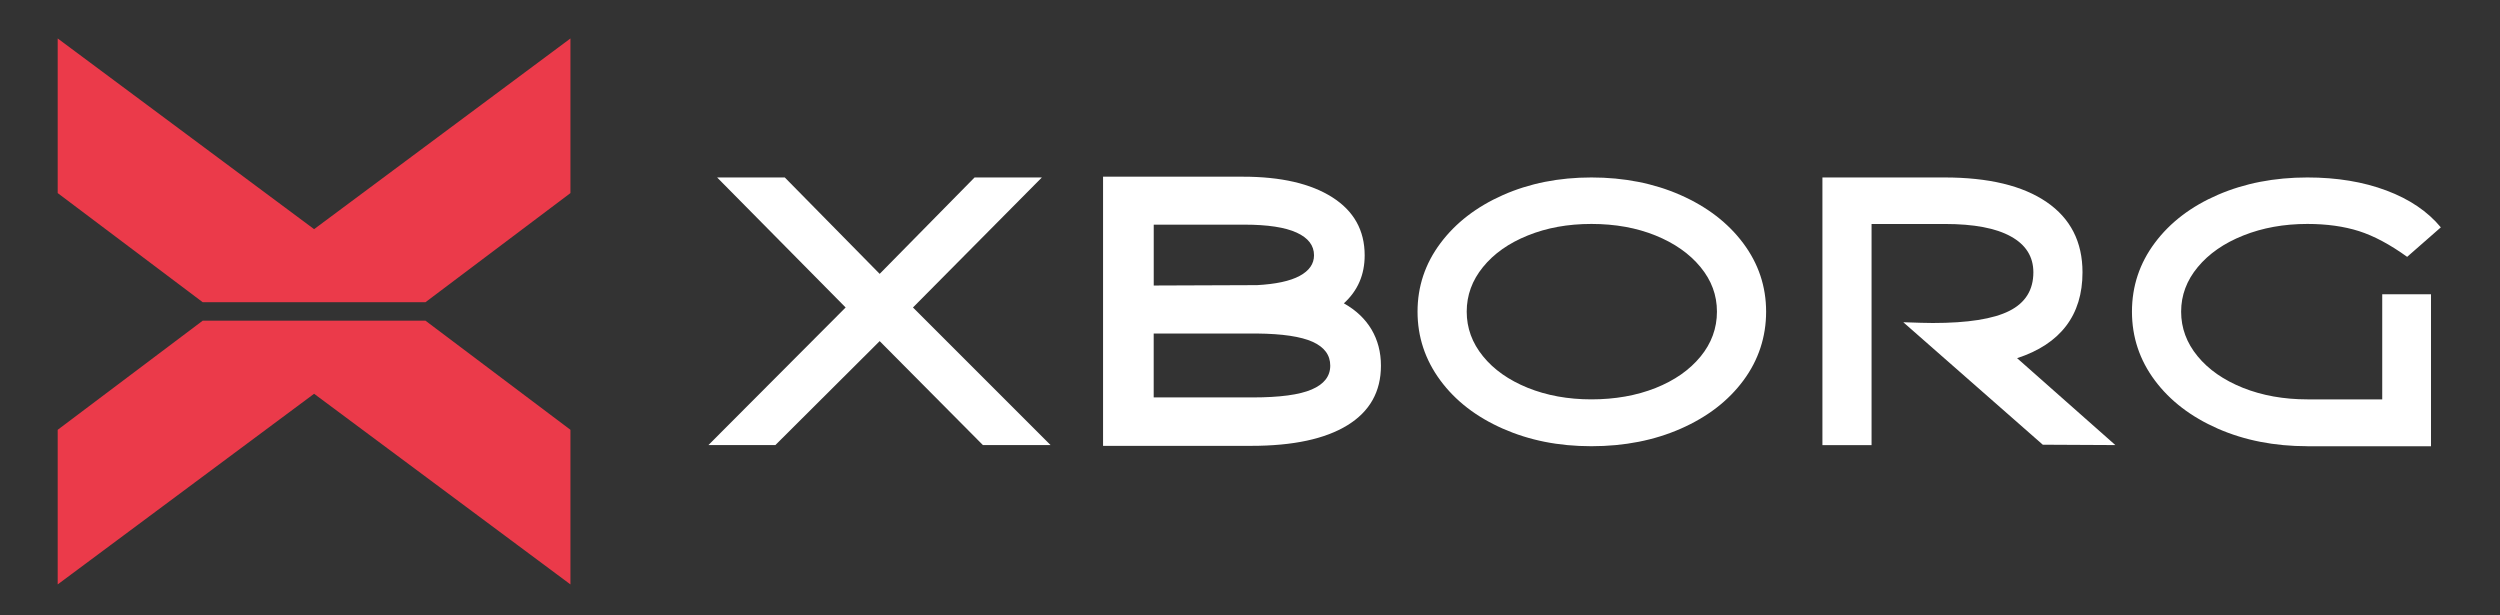 <svg width="130" height="32" fill="none" xmlns="http://www.w3.org/2000/svg" viewBox="0 0 130 32"><rect x="0" y="0" width="130" height="32" fill="#333333" stroke="none"/><path d="M29.663 2V10.04L22.125 15.714H10.54L3 10.04V2L16.333 11.916L29.663 2Z" fill="#EB3A4A"></path><path d="M29.663 30.39V22.35L22.125 16.676H10.54L3 22.35V30.39L16.333 20.476L29.663 30.39Z" fill="#EB3A4A"></path><path d="M40.317 23.144H36.838L43.973 15.989L37.29 9.228H40.809L45.743 14.241L50.678 9.228H54.177L47.474 15.989L54.629 23.144H51.111L45.743 17.738L40.319 23.144H40.317Z" fill="white"></path><path d="M57.359 23.184V9.188H64.632C66.611 9.188 68.16 9.546 69.281 10.26C70.402 10.974 70.963 11.979 70.963 13.277C70.963 14.286 70.603 15.118 69.881 15.773C70.51 16.127 70.988 16.579 71.317 17.13C71.643 17.681 71.809 18.31 71.809 19.016C71.809 20.366 71.228 21.398 70.068 22.112C68.908 22.826 67.24 23.184 65.067 23.184H57.361H57.359ZM65.34 14.829C66.335 14.776 67.082 14.617 67.582 14.347C68.08 14.078 68.329 13.722 68.329 13.275C68.329 12.764 68.028 12.371 67.425 12.095C66.823 11.82 65.918 11.682 64.713 11.682H59.994V14.847L65.34 14.827V14.829ZM65.143 20.666C66.546 20.666 67.568 20.529 68.209 20.253C68.851 19.978 69.173 19.565 69.173 19.014C69.173 18.464 68.868 18.051 68.259 17.775C67.649 17.5 66.683 17.356 65.36 17.343H59.992V20.664H65.143V20.666Z" fill="white"></path><path d="M78.145 22.289C76.763 21.679 75.679 20.841 74.892 19.773C74.106 18.705 73.712 17.515 73.712 16.206C73.712 14.896 74.108 13.71 74.902 12.648C75.695 11.586 76.779 10.752 78.155 10.142C79.532 9.533 81.064 9.228 82.755 9.228C84.447 9.228 86.003 9.533 87.385 10.142C88.768 10.752 89.856 11.588 90.648 12.648C91.441 13.71 91.838 14.896 91.838 16.206C91.838 17.515 91.445 18.721 90.658 19.783C89.871 20.845 88.787 21.681 87.405 22.289C86.022 22.898 84.472 23.203 82.755 23.203C81.038 23.203 79.528 22.898 78.145 22.289ZM86.087 20.177C87.076 19.783 87.855 19.24 88.426 18.544C88.996 17.85 89.281 17.069 89.281 16.206C89.281 15.342 88.996 14.581 88.426 13.887C87.855 13.193 87.076 12.646 86.087 12.245C85.098 11.845 83.987 11.645 82.755 11.645C81.524 11.645 80.433 11.845 79.444 12.245C78.454 12.644 77.677 13.193 77.115 13.887C76.55 14.581 76.269 15.354 76.269 16.206C76.269 17.057 76.55 17.83 77.115 18.524C77.677 19.219 78.454 19.765 79.444 20.167C80.433 20.566 81.536 20.767 82.755 20.767C83.975 20.767 85.098 20.57 86.087 20.177Z" fill="white"></path><path d="M109.999 23.144L106.225 23.125L98.971 16.756C99.705 16.782 100.216 16.796 100.505 16.796C102.327 16.796 103.654 16.587 104.486 16.166C105.318 15.747 105.735 15.079 105.735 14.162C105.735 13.35 105.346 12.726 104.565 12.296C103.786 11.863 102.641 11.647 101.135 11.647H97.321V23.146H94.766V9.228H101.115C103.408 9.228 105.178 9.654 106.423 10.506C107.668 11.358 108.29 12.577 108.29 14.162C108.29 15.275 108.005 16.206 107.434 16.953C106.864 17.7 106.016 18.257 104.889 18.625L110.001 23.146L109.999 23.144Z" fill="white"></path><path d="M119.984 23.203C118.267 23.203 116.715 22.898 115.325 22.289C113.936 21.679 112.845 20.845 112.052 19.783C111.26 18.721 110.862 17.529 110.862 16.206C110.862 14.882 111.258 13.69 112.052 12.628C112.845 11.566 113.936 10.734 115.325 10.132C116.714 9.531 118.267 9.228 119.984 9.228C121.518 9.228 122.887 9.454 124.093 9.906C125.298 10.358 126.242 10.998 126.923 11.822L125.172 13.356C124.282 12.715 123.446 12.268 122.667 12.018C121.888 11.771 120.993 11.645 119.984 11.645C118.765 11.645 117.656 11.845 116.653 12.245C115.649 12.644 114.861 13.193 114.285 13.887C113.708 14.581 113.419 15.354 113.419 16.206C113.419 17.057 113.704 17.83 114.275 18.524C114.845 19.219 115.632 19.765 116.633 20.167C117.636 20.566 118.753 20.767 119.984 20.767H123.876V15.303H126.412V23.205H119.984V23.203Z" fill="white"></path></svg>